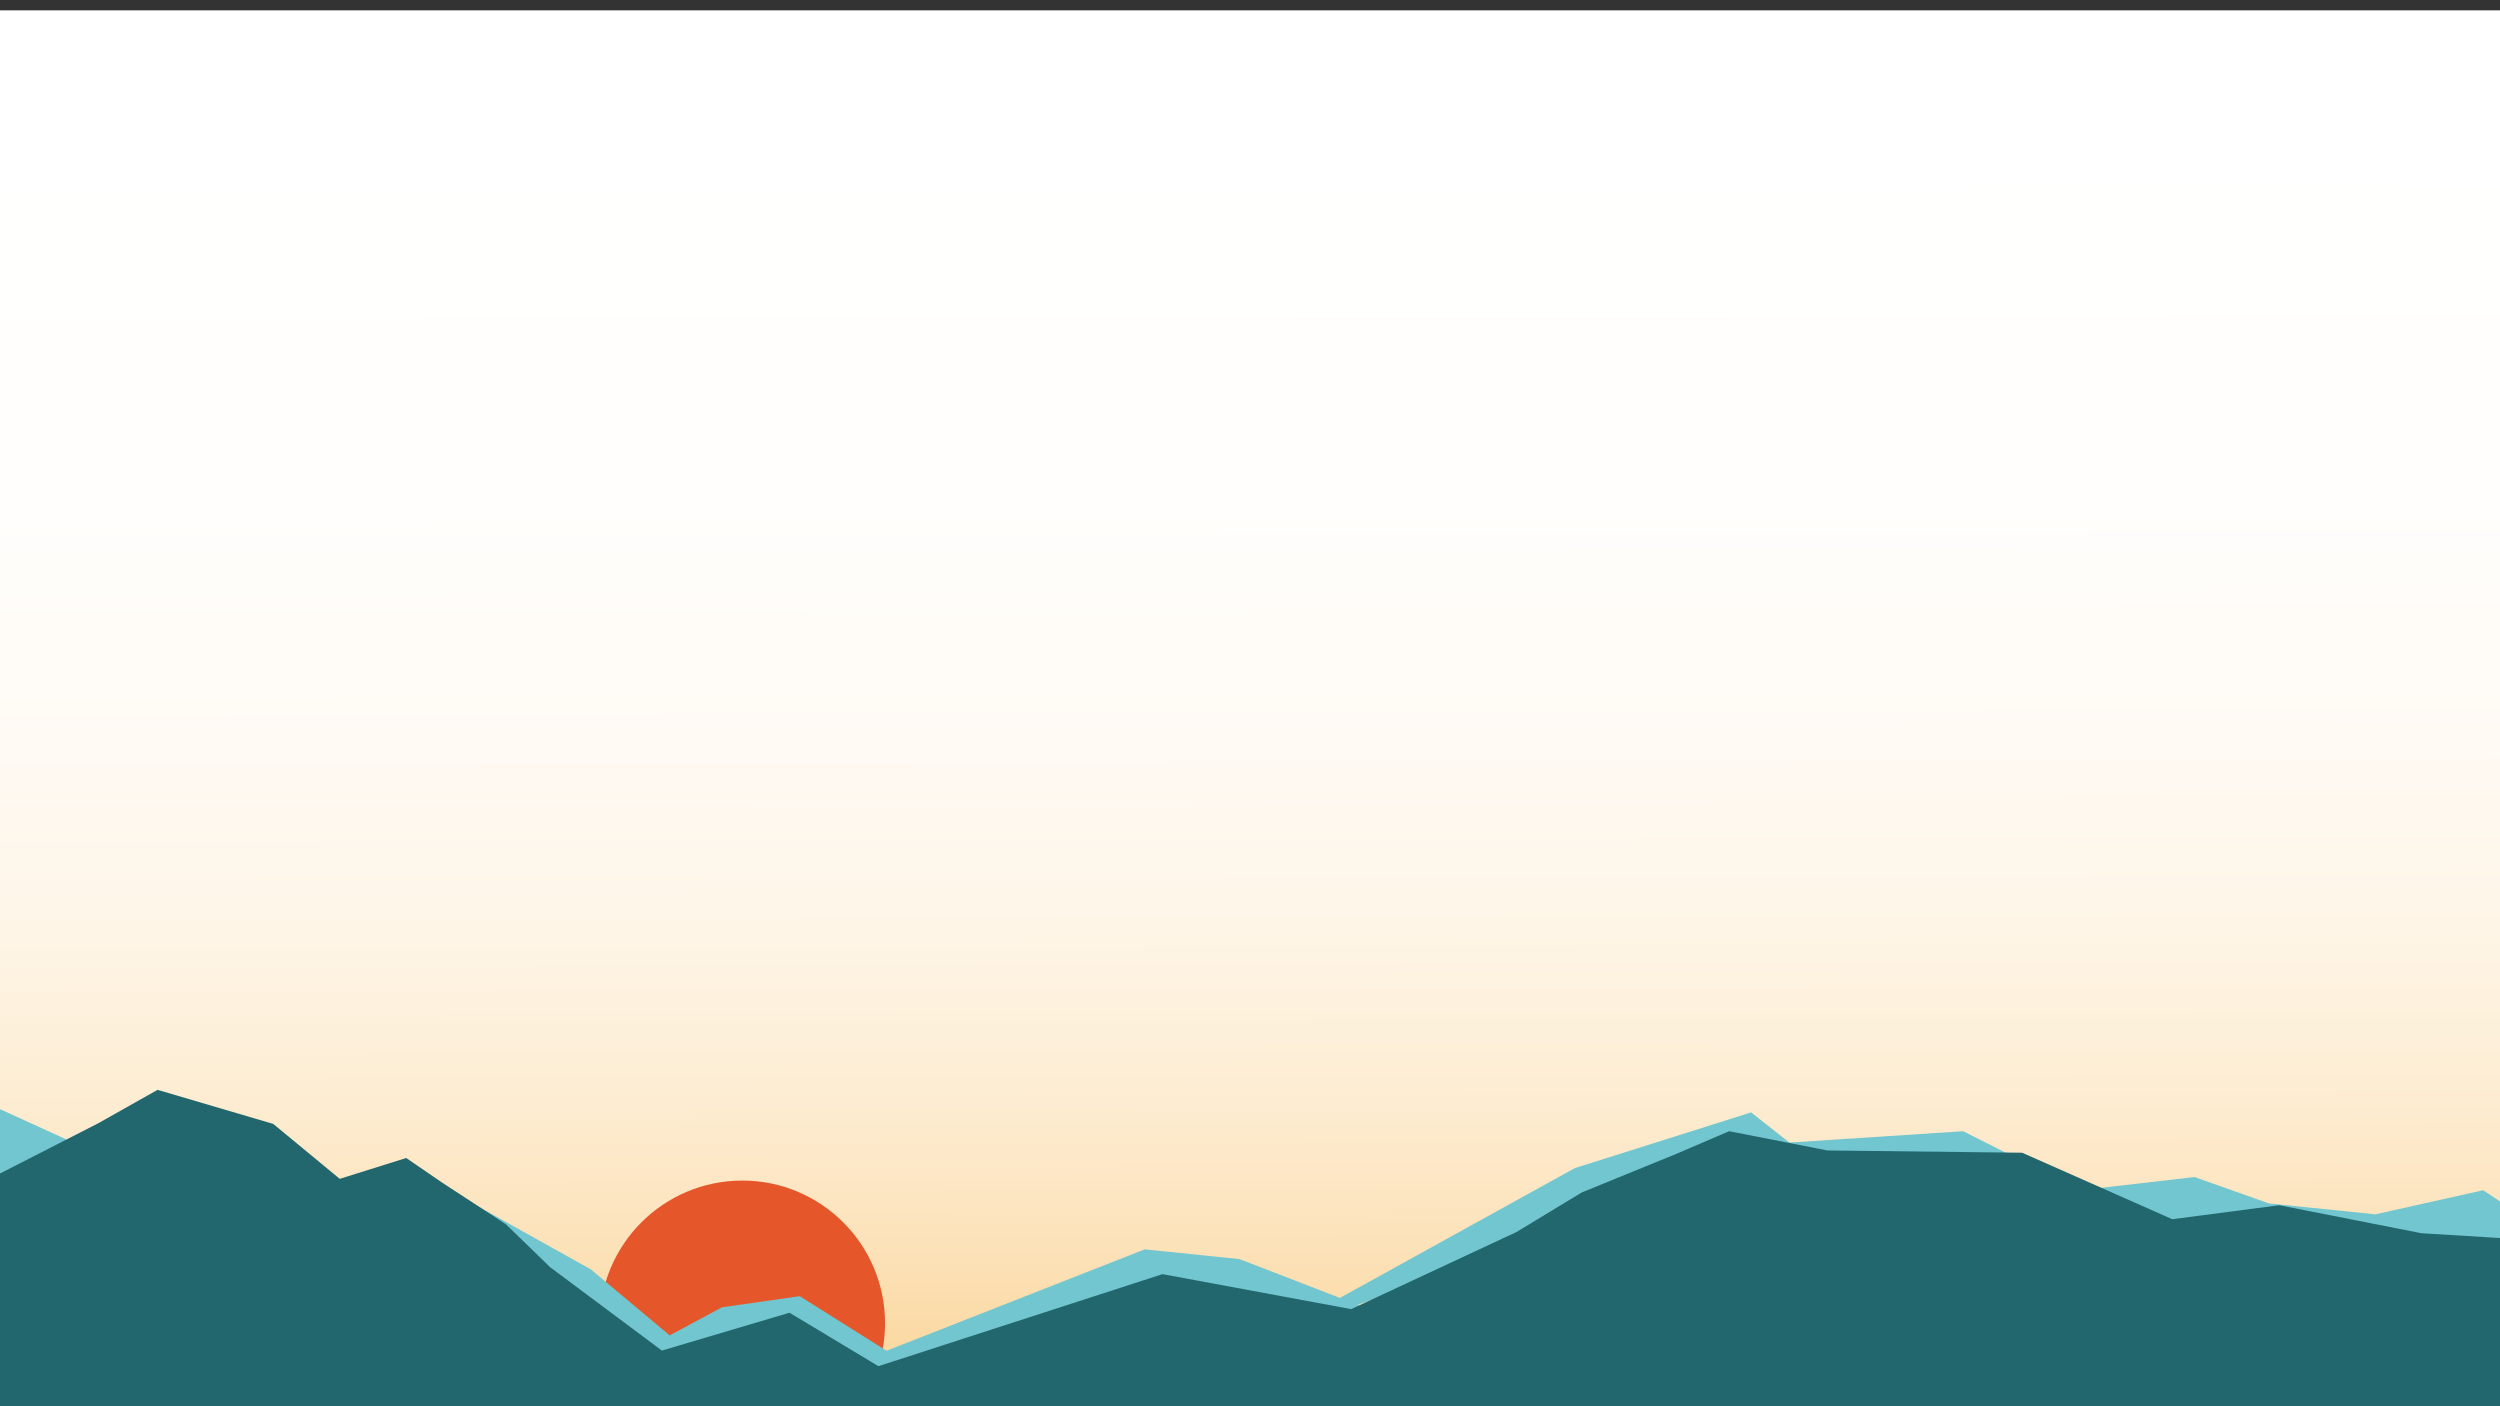 <svg id="Layer_1" data-name="Layer 1" xmlns="http://www.w3.org/2000/svg" xmlns:xlink="http://www.w3.org/1999/xlink" viewBox="0 0 1920 1080"><rect x="0" y="0" width="1920" height="1080" fill="#333333" stroke="none"/><defs><style>.cls-1{fill:url(#linear-gradient);}.cls-2{fill:#e5572b;}.cls-3{fill:#71c6d0;}.cls-4{fill:#22676e;}</style><linearGradient id="linear-gradient" x1="959.97" y1="98.58" x2="962.42" y2="1169.27" gradientUnits="userSpaceOnUse"><stop offset="0" stop-color="#fff"/><stop offset="0.27" stop-color="#fffefc"/><stop offset="0.44" stop-color="#fffaf4"/><stop offset="0.58" stop-color="#fef5e6"/><stop offset="0.7" stop-color="#fdecd1"/><stop offset="0.81" stop-color="#fce1b7"/><stop offset="0.91" stop-color="#fad497"/><stop offset="1" stop-color="#f9c675"/></linearGradient></defs><rect class="cls-1" x="-0.68" y="7.95" width="1923.37" height="1080"/><circle class="cls-2" cx="570.1" cy="1016.29" r="109.62"/><path class="cls-3" d="M1131.11,1037.43c-2.66-2.49-179.23-70.45-179.23-70.45l-72.74-7.48L552,1088,882.18,983.83Z"/><polygon class="cls-3" points="1361.64 878.31 1507.68 868.77 1597.56 914.11 1685.38 903.97 1742.58 924.25 1824.28 932.6 1907 914.11 1937.64 934.39 1957.05 960.64 1446.41 922.46 1361.64 878.31"/><polygon class="cls-3" points="-138.55 981.04 -4.82 849.63 139.16 915.34 219.16 1030.43 -128.23 1007.32 -138.55 981.04"/><path class="cls-3" d="M407.38,1084.52c2.18-2.85,147.1-80.52,147.1-80.52l59.7-8.55,322.77,203L611.68,1023.26Z"/><polygon class="cls-3" points="250.07 944.65 345.96 914.71 453.83 974.92 624.52 1117.87 370.47 964.23 250.07 944.65"/><path class="cls-4" d="M-205,951.82V902.39l94.24,62.52,44.93-24,48-30.54,93.27-47.7L121,837l88.85,26.17,51.06,42.17,51.06-16,27.58,18.9,49,32,34,33,85.79,64,98-29.08,311.15,187.17-213.11,16.39s-1033.33,55.26-1029.35,26.18S-205,951.82-205,951.82Z"/><polygon class="cls-3" points="1432.24 923.16 1344.83 854.32 1209.52 897.08 976.66 1025.75 1299.97 909.91 1432.24 923.16"/><path class="cls-4" d="M2077.5,1088l1.59-126.74-45.38-28.89-76,20.74-98.11-6-109.14-21.5-82.17,10.75L1553,885.29l-149.56-1.74L1328,868.77l-40.76,17.47-72.45,29.56-50.3,30.49-126.79,59.12-144.9-26.87L417,1132.68l374.46-42.48s1085.85-3.28,1098.22-2.25C1898.22,1088.66,2077.5,1088,2077.5,1088Z"/></svg>